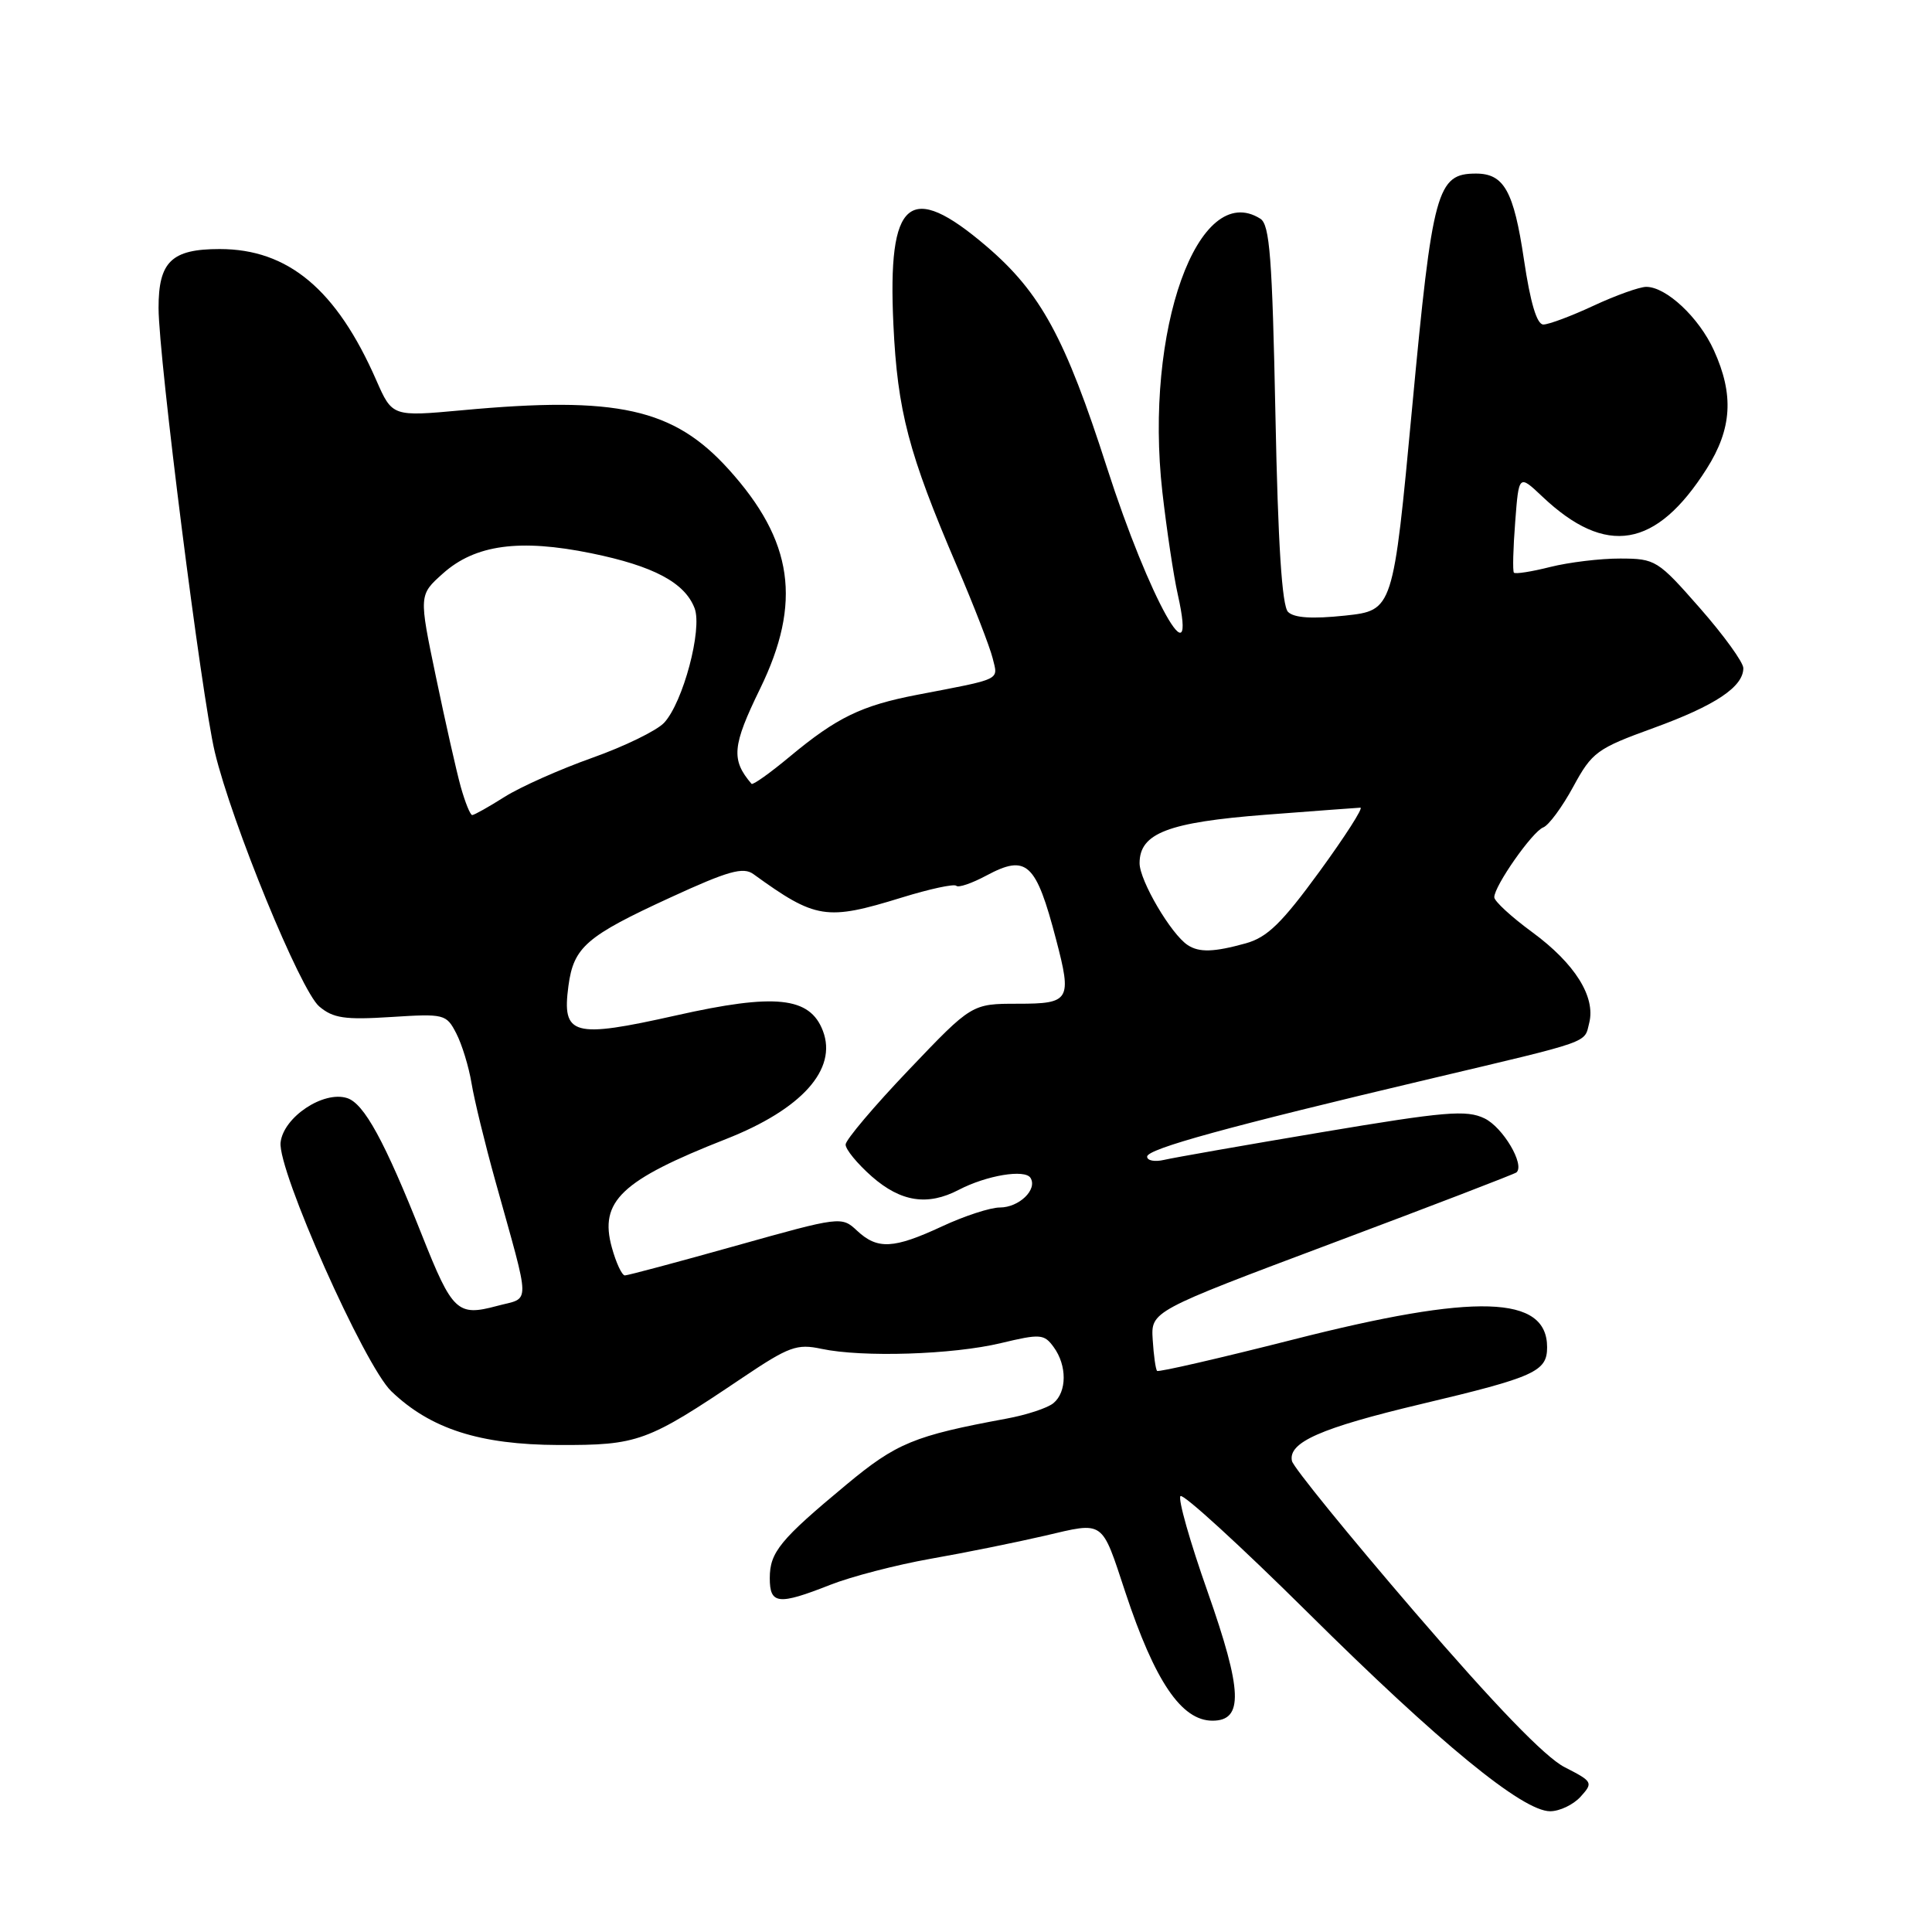 <?xml version="1.0" encoding="UTF-8" standalone="no"?>
<!DOCTYPE svg PUBLIC "-//W3C//DTD SVG 1.1//EN" "http://www.w3.org/Graphics/SVG/1.1/DTD/svg11.dtd" >
<svg xmlns="http://www.w3.org/2000/svg" xmlns:xlink="http://www.w3.org/1999/xlink" version="1.1" viewBox="0 0 256 256">
 <g >
 <path fill="currentColor"
d=" M 209.44 238.07 C 211.13 236.20 211.05 236.07 207.32 234.16 C 204.74 232.85 198.10 225.97 187.47 213.62 C 178.69 203.41 171.36 194.40 171.19 193.59 C 170.66 191.12 174.99 189.21 188.33 186.04 C 203.38 182.47 205.00 181.73 205.00 178.52 C 205.00 171.62 195.58 171.33 171.35 177.50 C 161.62 179.97 153.51 181.84 153.32 181.65 C 153.13 181.46 152.87 179.61 152.74 177.53 C 152.50 173.75 152.50 173.75 176.50 164.74 C 189.70 159.79 200.70 155.56 200.94 155.35 C 202.08 154.33 199.14 149.36 196.70 148.19 C 194.32 147.04 191.47 147.28 175.23 150.01 C 164.93 151.74 155.49 153.40 154.25 153.69 C 153.01 153.98 152.00 153.79 152.00 153.26 C 152.00 152.23 162.71 149.29 189.50 142.95 C 211.13 137.83 209.90 138.26 210.58 135.54 C 211.45 132.08 208.68 127.67 203.03 123.52 C 200.26 121.49 198.00 119.41 198.00 118.89 C 198.00 117.39 203.04 110.20 204.48 109.64 C 205.21 109.37 207.00 106.94 208.46 104.25 C 210.96 99.65 211.59 99.19 219.11 96.46 C 227.28 93.49 231.00 91.01 231.00 88.53 C 231.00 87.76 228.41 84.18 225.25 80.58 C 219.67 74.22 219.36 74.02 214.69 74.01 C 212.05 74.00 207.87 74.51 205.40 75.13 C 202.94 75.75 200.78 76.09 200.60 75.88 C 200.42 75.67 200.50 72.65 200.77 69.18 C 201.25 62.85 201.25 62.85 204.38 65.81 C 212.81 73.78 219.45 72.66 226.14 62.12 C 229.50 56.82 229.78 52.31 227.10 46.42 C 225.13 42.07 220.77 37.99 218.12 38.01 C 217.23 38.02 214.09 39.14 211.15 40.51 C 208.21 41.88 205.22 43.00 204.50 43.00 C 203.64 43.00 202.78 40.12 201.93 34.39 C 200.58 25.31 199.29 23.00 195.58 23.00 C 190.40 23.00 189.82 25.13 187.12 53.97 C 184.60 80.88 184.60 80.88 178.23 81.57 C 173.85 82.03 171.48 81.88 170.67 81.08 C 169.87 80.27 169.34 72.11 169.00 54.91 C 168.58 34.17 168.25 29.76 167.00 28.98 C 158.76 23.78 151.60 43.79 154.02 65.20 C 154.59 70.18 155.50 76.28 156.06 78.76 C 158.81 91.04 152.26 79.32 146.69 62.00 C 141.14 44.73 137.90 38.78 130.71 32.63 C 120.47 23.89 117.59 26.31 118.38 43.00 C 118.92 54.49 120.39 60.07 126.79 75.00 C 129.03 80.22 131.16 85.72 131.53 87.21 C 132.26 90.19 132.91 89.88 121.50 92.07 C 114.15 93.49 110.90 95.06 104.69 100.22 C 102.05 102.42 99.75 104.06 99.58 103.86 C 96.85 100.67 97.02 98.84 100.71 91.27 C 106.29 79.83 105.12 71.67 96.55 62.19 C 89.25 54.11 81.80 52.45 61.24 54.36 C 51.98 55.21 51.98 55.21 49.85 50.36 C 44.59 38.36 38.18 33.00 29.11 33.00 C 22.73 33.00 21.00 34.67 21.01 40.82 C 21.02 47.42 26.70 92.25 28.46 99.64 C 30.71 109.06 39.82 131.27 42.30 133.36 C 44.14 134.92 45.69 135.15 51.80 134.76 C 58.88 134.31 59.14 134.37 60.46 136.93 C 61.21 138.38 62.12 141.35 62.48 143.53 C 62.84 145.72 64.26 151.55 65.64 156.50 C 70.38 173.55 70.36 171.83 65.83 173.05 C 60.62 174.45 59.94 173.81 55.93 163.71 C 50.97 151.20 48.24 146.21 45.99 145.50 C 42.85 144.50 37.57 148.02 37.18 151.37 C 36.75 155.01 48.29 180.94 51.85 184.35 C 57.05 189.34 63.57 191.43 74.00 191.47 C 84.56 191.50 85.71 191.09 98.36 182.57 C 104.55 178.41 105.59 178.03 108.86 178.73 C 114.29 179.88 126.24 179.50 132.62 177.97 C 137.85 176.72 138.35 176.75 139.62 178.50 C 141.40 180.93 141.38 184.44 139.59 185.92 C 138.82 186.57 136.01 187.49 133.34 187.98 C 121.13 190.24 118.79 191.20 112.14 196.73 C 103.36 204.02 102.00 205.68 102.00 209.11 C 102.00 212.59 103.11 212.72 110.01 210.00 C 112.80 208.90 118.78 207.35 123.29 206.55 C 127.81 205.76 134.61 204.38 138.41 203.50 C 146.39 201.63 145.91 201.29 149.12 211.00 C 153.03 222.80 156.55 228.00 160.66 228.00 C 164.79 228.00 164.64 224.06 160.01 210.90 C 157.68 204.30 156.06 198.60 156.42 198.24 C 156.78 197.89 164.37 204.83 173.29 213.67 C 190.72 230.96 201.75 240.00 205.40 240.00 C 206.66 240.00 208.48 239.13 209.44 238.07 Z  M 81.07 165.29 C 79.38 159.17 82.31 156.39 96.20 150.93 C 106.24 146.98 110.98 141.69 109.04 136.60 C 107.32 132.08 102.74 131.59 89.58 134.55 C 75.89 137.62 74.44 137.22 75.32 130.64 C 76.01 125.49 77.68 124.05 88.84 118.92 C 96.51 115.39 98.48 114.84 99.84 115.83 C 108.09 121.80 109.48 122.02 119.49 118.93 C 123.18 117.79 126.42 117.09 126.71 117.37 C 126.99 117.66 128.79 117.04 130.71 116.01 C 136.04 113.16 137.27 114.29 139.94 124.50 C 142.05 132.54 141.77 133.00 134.88 133.00 C 128.77 133.00 128.77 133.00 120.43 141.75 C 115.84 146.56 112.07 151.02 112.05 151.65 C 112.02 152.28 113.59 154.19 115.53 155.90 C 119.38 159.27 122.92 159.81 127.04 157.66 C 130.72 155.74 135.82 154.89 136.55 156.08 C 137.50 157.62 135.03 160.00 132.48 160.00 C 131.22 160.00 127.79 161.12 124.85 162.49 C 118.40 165.49 116.27 165.60 113.56 163.07 C 111.52 161.16 111.37 161.18 97.50 165.07 C 89.80 167.23 83.18 169.00 82.80 169.00 C 82.41 169.00 81.63 167.33 81.07 165.29 Z  M 157.38 125.23 C 155.18 123.80 151.00 116.68 151.00 114.38 C 151.00 110.41 154.75 108.96 167.67 107.96 C 174.17 107.46 179.84 107.04 180.26 107.02 C 180.68 107.01 178.23 110.83 174.82 115.51 C 169.85 122.32 167.92 124.21 165.06 125.00 C 160.84 126.17 158.90 126.23 157.38 125.23 Z  M 61.05 104.25 C 60.48 102.19 59.00 95.63 57.76 89.67 C 55.50 78.84 55.50 78.84 58.69 75.99 C 62.96 72.17 68.84 71.37 78.35 73.31 C 86.61 75.00 90.74 77.20 92.04 80.60 C 93.09 83.38 90.51 93.07 88.00 95.77 C 87.03 96.81 82.74 98.90 78.46 100.42 C 74.18 101.94 68.95 104.27 66.86 105.59 C 64.76 106.92 62.83 108.00 62.57 108.00 C 62.31 108.00 61.63 106.31 61.05 104.25 Z "/>
</g>
</svg>